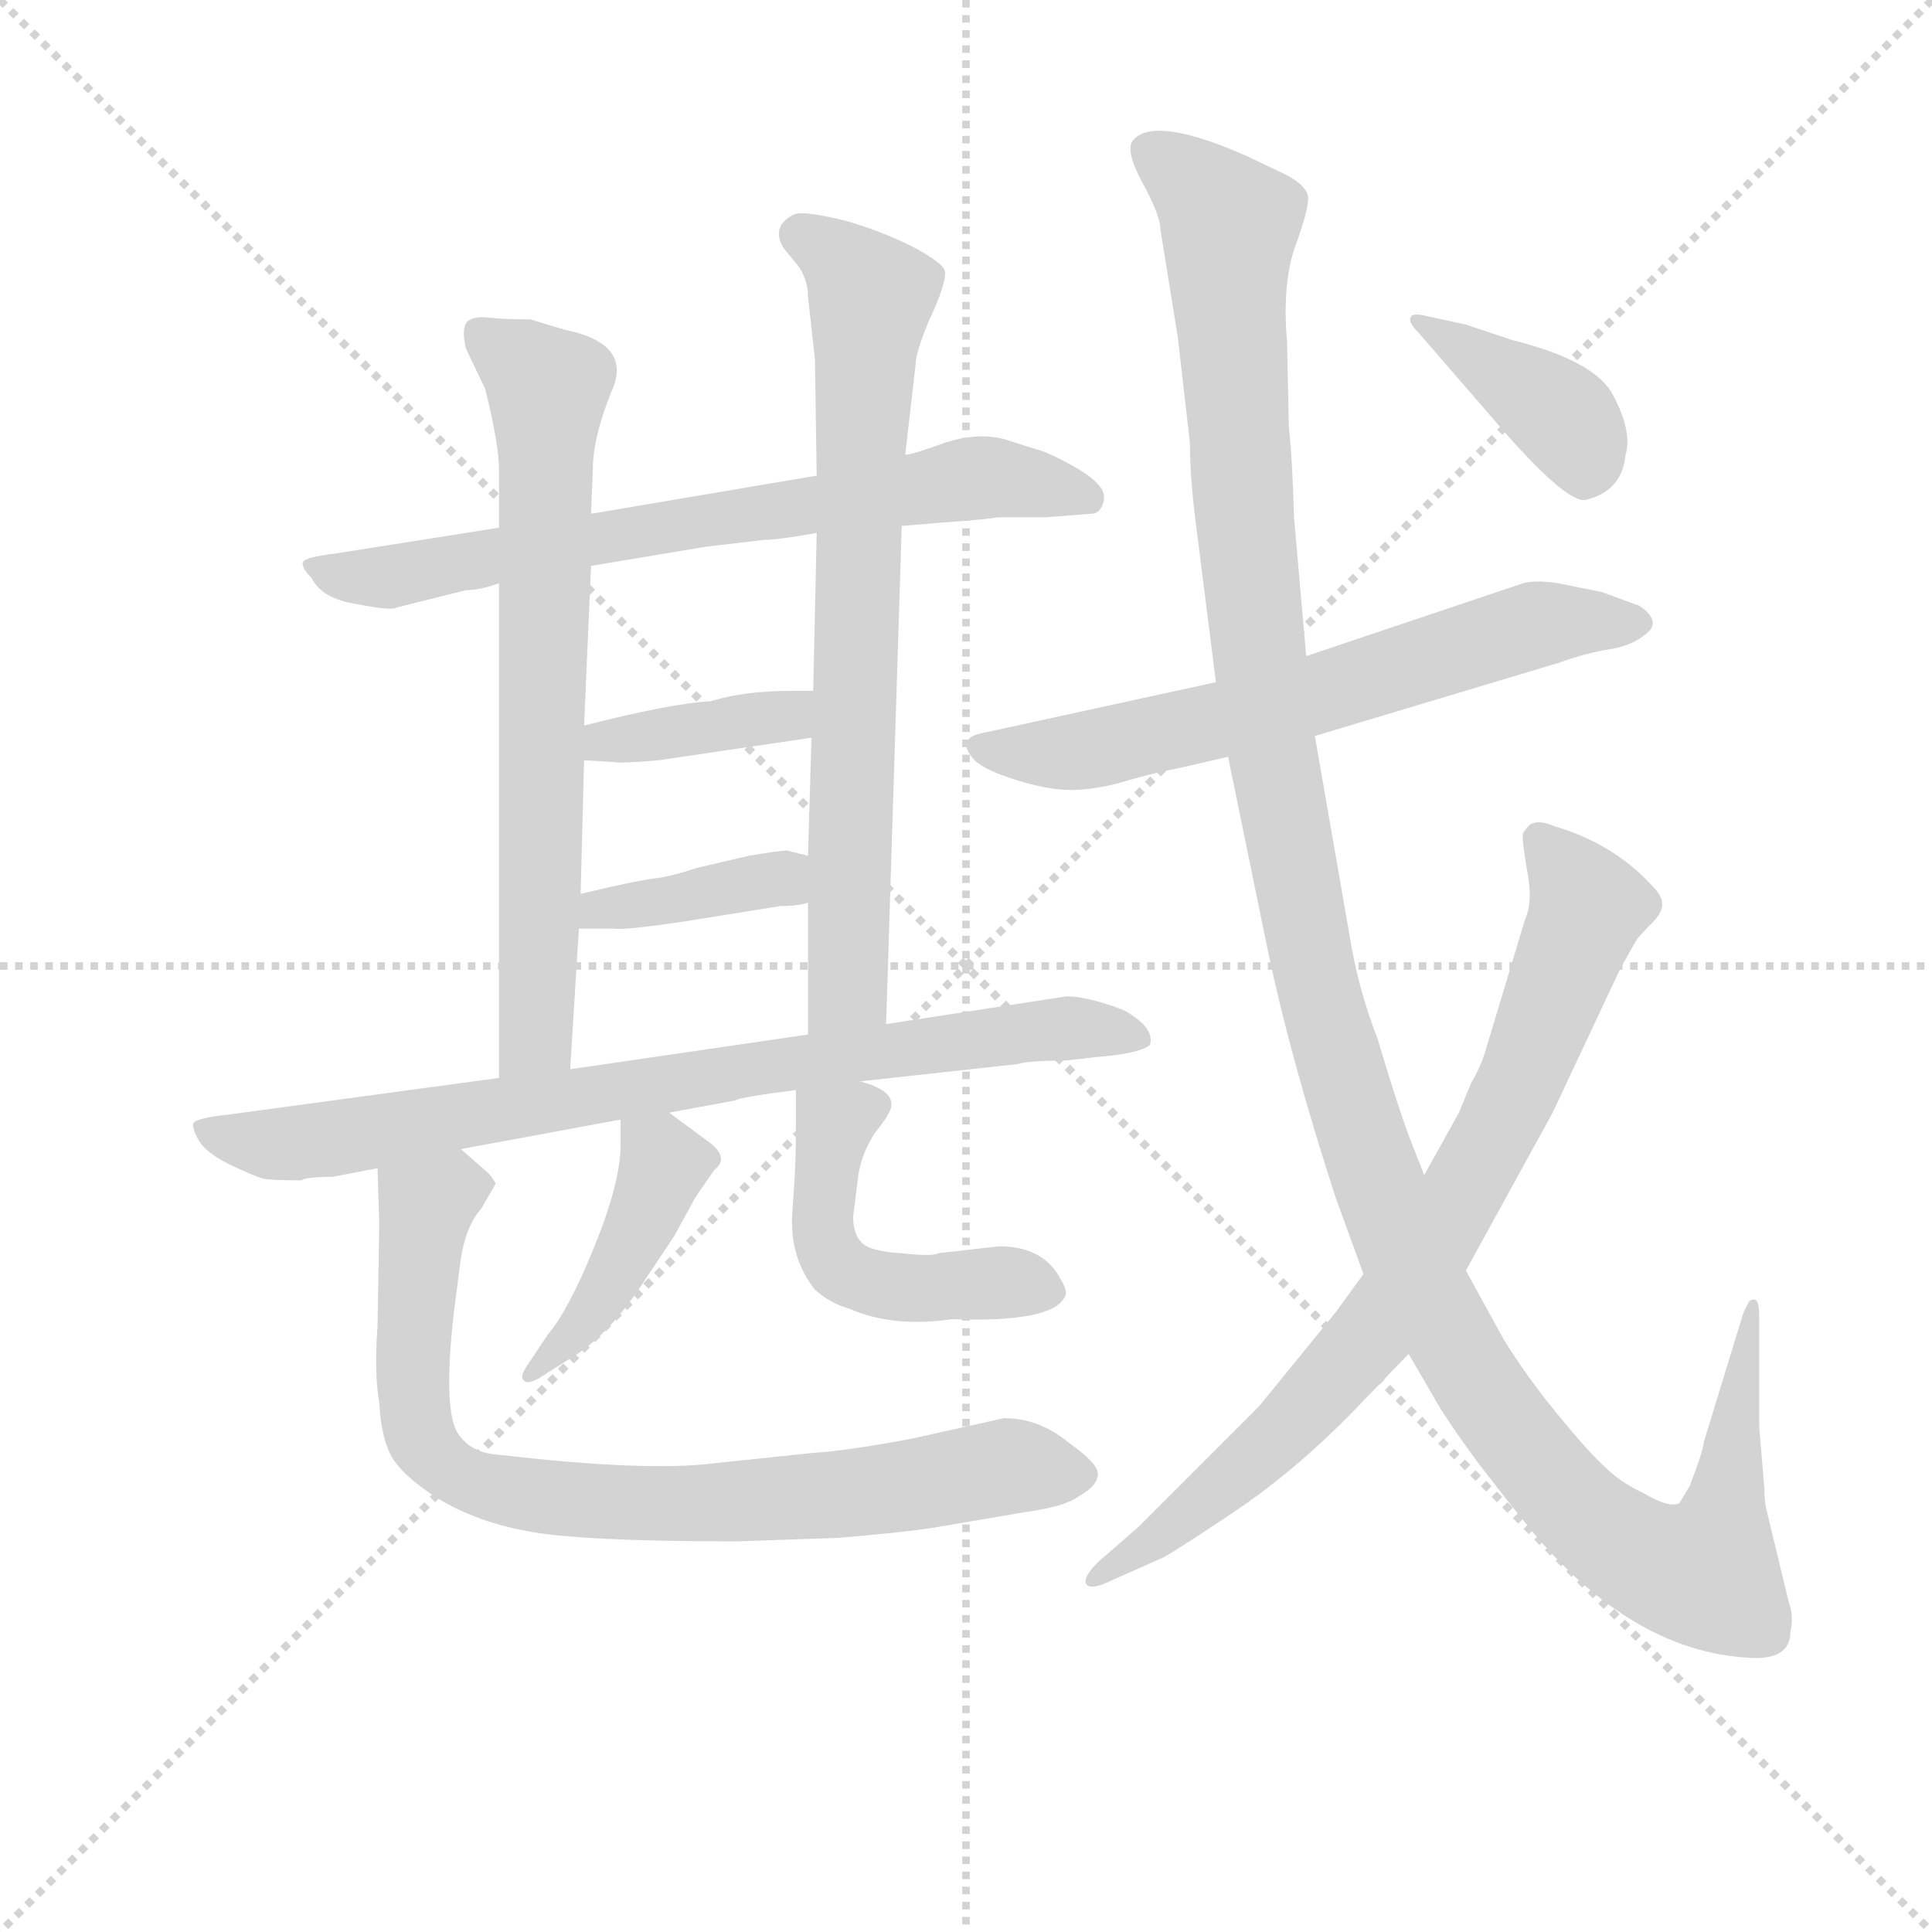 <svg version="1.1" viewBox="0 0 1024 1024" xmlns="http://www.w3.org/2000/svg">
  <g stroke="lightgray" stroke-dasharray="1,1" stroke-width="1" transform="scale(4, 4)">
    <line x1="0" y1="0" x2="256" y2="256"></line>
    <line x1="256" y1="0" x2="0" y2="256"></line>
    <line x1="128" y1="0" x2="128" y2="256"></line>
    <line x1="0" y1="128" x2="256" y2="128"></line>
  </g>
<g transform="scale(0.92, -0.92) translate(60, -900)">
   <style type="text/css">
    @keyframes keyframes0 {
      from {
       stroke: blue;
       stroke-dashoffset: 709;
       stroke-width: 128;
       }
       70% {
       animation-timing-function: step-end;
       stroke: blue;
       stroke-dashoffset: 0;
       stroke-width: 128;
       }
       to {
       stroke: black;
       stroke-width: 1024;
       }
       }
       #make-me-a-hanzi-animation-0 {
         animation: keyframes0 0.827s both;
         animation-delay: 0s;
         animation-timing-function: linear;
       }
    @keyframes keyframes1 {
      from {
       stroke: blue;
       stroke-dashoffset: 700;
       stroke-width: 128;
       }
       69% {
       animation-timing-function: step-end;
       stroke: blue;
       stroke-dashoffset: 0;
       stroke-width: 128;
       }
       to {
       stroke: black;
       stroke-width: 1024;
       }
       }
       #make-me-a-hanzi-animation-1 {
         animation: keyframes1 0.82s both;
         animation-delay: 0.827s;
         animation-timing-function: linear;
       }
    @keyframes keyframes2 {
      from {
       stroke: blue;
       stroke-dashoffset: 733;
       stroke-width: 128;
       }
       70% {
       animation-timing-function: step-end;
       stroke: blue;
       stroke-dashoffset: 0;
       stroke-width: 128;
       }
       to {
       stroke: black;
       stroke-width: 1024;
       }
       }
       #make-me-a-hanzi-animation-2 {
         animation: keyframes2 0.847s both;
         animation-delay: 1.647s;
         animation-timing-function: linear;
       }
    @keyframes keyframes3 {
      from {
       stroke: blue;
       stroke-dashoffset: 382;
       stroke-width: 128;
       }
       55% {
       animation-timing-function: step-end;
       stroke: blue;
       stroke-dashoffset: 0;
       stroke-width: 128;
       }
       to {
       stroke: black;
       stroke-width: 1024;
       }
       }
       #make-me-a-hanzi-animation-3 {
         animation: keyframes3 0.561s both;
         animation-delay: 2.493s;
         animation-timing-function: linear;
       }
    @keyframes keyframes4 {
      from {
       stroke: blue;
       stroke-dashoffset: 384;
       stroke-width: 128;
       }
       56% {
       animation-timing-function: step-end;
       stroke: blue;
       stroke-dashoffset: 0;
       stroke-width: 128;
       }
       to {
       stroke: black;
       stroke-width: 1024;
       }
       }
       #make-me-a-hanzi-animation-4 {
         animation: keyframes4 0.562s both;
         animation-delay: 3.054s;
         animation-timing-function: linear;
       }
    @keyframes keyframes5 {
      from {
       stroke: blue;
       stroke-dashoffset: 800;
       stroke-width: 128;
       }
       72% {
       animation-timing-function: step-end;
       stroke: blue;
       stroke-dashoffset: 0;
       stroke-width: 128;
       }
       to {
       stroke: black;
       stroke-width: 1024;
       }
       }
       #make-me-a-hanzi-animation-5 {
         animation: keyframes5 0.901s both;
         animation-delay: 3.617s;
         animation-timing-function: linear;
       }
    @keyframes keyframes6 {
      from {
       stroke: blue;
       stroke-dashoffset: 426;
       stroke-width: 128;
       }
       58% {
       animation-timing-function: step-end;
       stroke: blue;
       stroke-dashoffset: 0;
       stroke-width: 128;
       }
       to {
       stroke: black;
       stroke-width: 1024;
       }
       }
       #make-me-a-hanzi-animation-6 {
         animation: keyframes6 0.597s both;
         animation-delay: 4.518s;
         animation-timing-function: linear;
       }
    @keyframes keyframes7 {
      from {
       stroke: blue;
       stroke-dashoffset: 490;
       stroke-width: 128;
       }
       61% {
       animation-timing-function: step-end;
       stroke: blue;
       stroke-dashoffset: 0;
       stroke-width: 128;
       }
       to {
       stroke: black;
       stroke-width: 1024;
       }
       }
       #make-me-a-hanzi-animation-7 {
         animation: keyframes7 0.649s both;
         animation-delay: 5.114s;
         animation-timing-function: linear;
       }
    @keyframes keyframes8 {
      from {
       stroke: blue;
       stroke-dashoffset: 820;
       stroke-width: 128;
       }
       73% {
       animation-timing-function: step-end;
       stroke: blue;
       stroke-dashoffset: 0;
       stroke-width: 128;
       }
       to {
       stroke: black;
       stroke-width: 1024;
       }
       }
       #make-me-a-hanzi-animation-8 {
         animation: keyframes8 0.917s both;
         animation-delay: 5.763s;
         animation-timing-function: linear;
       }
    @keyframes keyframes9 {
      from {
       stroke: blue;
       stroke-dashoffset: 645;
       stroke-width: 128;
       }
       68% {
       animation-timing-function: step-end;
       stroke: blue;
       stroke-dashoffset: 0;
       stroke-width: 128;
       }
       to {
       stroke: black;
       stroke-width: 1024;
       }
       }
       #make-me-a-hanzi-animation-9 {
         animation: keyframes9 0.775s both;
         animation-delay: 6.68s;
         animation-timing-function: linear;
       }
    @keyframes keyframes10 {
      from {
       stroke: blue;
       stroke-dashoffset: 1342;
       stroke-width: 128;
       }
       81% {
       animation-timing-function: step-end;
       stroke: blue;
       stroke-dashoffset: 0;
       stroke-width: 128;
       }
       to {
       stroke: black;
       stroke-width: 1024;
       }
       }
       #make-me-a-hanzi-animation-10 {
         animation: keyframes10 1.342s both;
         animation-delay: 7.455s;
         animation-timing-function: linear;
       }
    @keyframes keyframes11 {
      from {
       stroke: blue;
       stroke-dashoffset: 794;
       stroke-width: 128;
       }
       72% {
       animation-timing-function: step-end;
       stroke: blue;
       stroke-dashoffset: 0;
       stroke-width: 128;
       }
       to {
       stroke: black;
       stroke-width: 1024;
       }
       }
       #make-me-a-hanzi-animation-11 {
         animation: keyframes11 0.896s both;
         animation-delay: 8.797s;
         animation-timing-function: linear;
       }
    @keyframes keyframes12 {
      from {
       stroke: blue;
       stroke-dashoffset: 390;
       stroke-width: 128;
       }
       56% {
       animation-timing-function: step-end;
       stroke: blue;
       stroke-dashoffset: 0;
       stroke-width: 128;
       }
       to {
       stroke: black;
       stroke-width: 1024;
       }
       }
       #make-me-a-hanzi-animation-12 {
         animation: keyframes12 0.567s both;
         animation-delay: 9.694s;
         animation-timing-function: linear;
       }
</style>
<path d="M 459.5 597.0 L 483.5 599.0 Q 511.5 601.0 514.5 602.0 L 542.5 602.0 L 568.5 604.0 Q 573.5 604.0 575.5 610.0 Q 577.5 616.0 572.5 621.0 Q 568.5 626.0 555.5 633.0 Q 542.5 640.0 537.5 641.0 L 518.5 647.0 Q 503.5 651.0 484.5 645.0 Q 465.5 638.0 461.5 638.0 L 410.5 626.0 L 280.5 604.0 L 227.5 596.0 L 132.5 581.0 Q 115.5 579.0 114.5 576.0 Q 113.5 573.0 119.5 567.0 Q 125.5 555.0 145.5 552.0 Q 165.5 548.0 168.5 550.0 L 208.5 560.0 Q 216.5 560.0 227.5 564.0 L 280.5 574.0 L 346.5 585.0 L 380.5 589.0 Q 388.5 589.0 410.5 593.0 L 459.5 597.0 Z" fill="lightgray"></path> 
<path d="M 280.5 604.0 L 281.5 629.0 Q 281.5 648.0 292.5 675.0 Q 304.5 702.0 265.5 710.0 L 245.5 716.0 Q 230.5 716.0 221.5 717.0 Q 213.5 718.0 209.5 715.0 Q 205.5 711.0 208.5 699.0 L 219.5 676.0 Q 227.5 644.0 227.5 629.0 L 227.5 596.0 L 227.5 564.0 L 227.5 279.0 C 227.5 249.0 266.5 254.0 268.5 284.0 L 273.5 365.0 L 274.5 385.0 L 276.5 462.0 L 276.5 482.0 L 280.5 574.0 L 280.5 604.0 Z" fill="lightgray"></path> 
<path d="M 450.5 310.0 L 459.5 597.0 L 461.5 638.0 L 467.5 690.0 Q 467.5 697.0 475.5 716.0 Q 484.5 735.0 484.5 743.0 Q 484.5 748.0 465.5 758.0 Q 447.5 767.0 426.5 773.0 Q 405.5 778.0 399.5 777.0 Q 394.5 776.0 390.5 771.0 Q 386.5 765.0 391.5 757.0 L 400.5 746.0 Q 405.5 738.0 405.5 729.0 L 409.5 693.0 L 410.5 626.0 L 410.5 593.0 L 408.5 502.0 L 407.5 475.0 L 405.5 407.0 L 405.5 380.0 L 405.5 304.0 C 405.5 274.0 449.5 280.0 450.5 310.0 Z" fill="lightgray"></path> 
<path d="M 319.5 462.0 L 407.5 475.0 C 437.5 479.0 438.5 502.0 408.5 502.0 L 396.5 502.0 Q 368.5 502.0 349.5 496.0 Q 327.5 495.0 276.5 482.0 C 247.5 475.0 246.5 464.0 276.5 462.0 L 293.5 461.0 Q 296.5 460.0 319.5 462.0 Z" fill="lightgray"></path> 
<path d="M 273.5 365.0 L 293.5 365.0 Q 299.5 364.0 333.5 369.0 L 389.5 378.0 Q 399.5 378.0 405.5 380.0 C 434.5 387.0 434.5 400.0 405.5 407.0 L 393.5 410.0 Q 389.5 410.0 371.5 407.0 L 341.5 400.0 Q 326.5 395.0 317.5 394.0 Q 309.5 393.0 291.5 389.0 L 274.5 385.0 C 245.5 378.0 243.5 365.0 273.5 365.0 Z" fill="lightgray"></path> 
<path d="M 205.5 238.0 L 297.5 255.0 L 325.5 259.0 L 363.5 266.0 Q 366.5 268.0 398.5 272.0 L 435.5 277.0 L 526.5 287.0 Q 532.5 289.0 553.5 289.0 L 571.5 291.0 Q 596.5 293.0 602.5 298.0 Q 605.5 308.0 587.5 318.0 Q 566.5 326.0 554.5 326.0 L 450.5 310.0 L 405.5 304.0 L 268.5 284.0 L 227.5 279.0 L 72.5 258.0 Q 53.5 256.0 51.5 253.0 Q 50.5 250.0 54.5 243.0 Q 58.5 236.0 72.5 229.0 Q 87.5 222.0 91.5 221.0 Q 95.5 220.0 113.5 220.0 Q 116.5 222.0 131.5 222.0 L 157.5 227.0 L 205.5 238.0 Z" fill="lightgray"></path> 
<path d="M 297.5 255.0 L 297.5 240.0 Q 297.5 219.0 282.5 182.0 Q 267.5 145.0 255.5 131.0 L 243.5 113.0 Q 239.5 107.0 241.5 105.0 Q 243.5 102.0 250.5 106.0 L 269.5 118.0 Q 289.5 130.0 308.5 158.0 L 328.5 188.0 L 340.5 210.0 L 351.5 226.0 Q 360.5 233.0 348.5 242.0 L 325.5 259.0 C 301.5 277.0 297.5 280.0 297.5 255.0 Z" fill="lightgray"></path> 
<path d="M 398.5 272.0 L 398.5 245.0 Q 398.5 228.0 396.5 202.0 Q 394.5 176.0 409.5 157.0 Q 418.5 149.0 429.5 146.0 Q 454.5 135.0 488.5 140.0 Q 546.5 138.0 553.5 153.0 Q 555.5 156.0 550.5 164.0 Q 540.5 182.0 515.5 182.0 L 480.5 178.0 Q 477.5 176.0 459.5 178.0 Q 441.5 179.0 436.5 184.0 Q 431.5 189.0 431.5 199.0 L 434.5 223.0 Q 436.5 236.0 444.5 248.0 Q 453.5 259.0 453.5 263.0 Q 454.5 272.0 435.5 277.0 C 407.5 286.0 398.5 289.0 398.5 272.0 Z" fill="lightgray"></path> 
<path d="M 364.5 12.0 L 422.5 14.0 Q 459.5 17.0 478.5 20.0 L 531.5 29.0 Q 553.5 32.0 561.5 38.0 Q 572.5 44.0 572.5 51.0 Q 572.5 57.0 555.5 69.0 Q 538.5 83.0 518.5 83.0 L 464.5 71.0 Q 426.5 64.0 408.5 63.0 L 351.5 57.0 Q 312.5 52.0 226.5 62.0 Q 212.5 63.0 205.5 72.0 Q 194.5 83.0 201.5 144.0 L 205.5 175.0 Q 208.5 194.0 217.5 204.0 L 225.5 218.0 Q 225.5 219.0 221.5 224.0 L 205.5 238.0 C 182.5 258.0 156.5 257.0 157.5 227.0 L 158.5 195.0 L 157.5 136.0 Q 155.5 109.0 158.5 92.0 Q 159.5 72.0 165.5 61.0 Q 172.5 49.0 193.5 36.0 Q 215.5 23.0 243.5 18.0 Q 272.5 12.0 364.5 12.0 Z" fill="lightgray"></path> 
<path d="M 640.5 507.0 L 507.5 478.0 Q 489.5 475.0 501.5 462.0 Q 507.5 456.0 527.5 450.0 Q 547.5 444.0 561.5 445.0 Q 575.5 446.0 588.5 450.0 Q 601.5 454.0 621.5 458.0 L 647.5 464.0 L 697.5 476.0 L 837.5 518.0 Q 854.5 524.0 867.5 526.0 Q 880.5 528.0 888.5 535.0 Q 897.5 542.0 884.5 551.0 L 862.5 559.0 L 837.5 564.0 Q 824.5 566.0 817.5 564.0 L 692.5 522.0 L 640.5 507.0 Z" fill="lightgray"></path> 
<path d="M 618.5 706.0 L 625.5 645.0 Q 625.5 624.0 629.5 594.0 L 640.5 507.0 L 647.5 464.0 L 670.5 352.0 Q 683.5 290.0 709.5 210.0 L 725.5 166.0 L 751.5 120.0 L 765.5 96.0 Q 772.5 83.0 792.5 56.0 Q 819.5 21.0 828.5 11.0 Q 883.5 -51.0 946.5 -55.0 Q 971.5 -57.0 971.5 -40.0 Q 973.5 -31.0 970.5 -23.0 L 957.5 31.0 Q 956.5 35.0 956.5 42.0 L 953.5 78.0 L 953.5 141.0 Q 953.5 150.0 951.5 151.0 Q 949.5 152.0 947.5 150.0 L 944.5 144.0 L 921.5 69.0 Q 921.5 65.0 913.5 44.0 L 907.5 34.0 Q 901.5 31.0 886.5 40.0 Q 873.5 46.0 864.5 55.0 Q 855.5 63.0 837.5 85.0 Q 819.5 107.0 806.5 128.0 L 784.5 168.0 L 760.5 223.0 L 751.5 246.0 Q 744.5 265.0 733.5 302.0 Q 722.5 330.0 717.5 361.0 L 697.5 476.0 L 692.5 522.0 L 685.5 602.0 Q 684.5 637.0 682.5 654.0 L 681.5 703.0 Q 678.5 737.0 686.5 759.0 Q 694.5 781.0 693.5 787.0 Q 692.5 793.0 681.5 799.0 L 658.5 810.0 Q 606.5 833.0 593.5 820.0 Q 587.5 815.0 597.5 796.0 Q 608.5 776.0 608.5 768.0 L 618.5 706.0 Z" fill="lightgray"></path> 
<path d="M 725.5 166.0 L 709.5 144.0 L 665.5 90.0 L 595.5 20.0 L 572.5 0.0 Q 564.5 -8.0 565.5 -12.0 Q 567.5 -17.0 581.5 -10.0 L 608.5 2.0 Q 610.5 2.0 649.5 28.0 Q 688.5 54.0 725.5 93.0 L 751.5 120.0 L 784.5 168.0 L 834.5 259.0 L 873.5 342.0 L 882.5 358.0 Q 884.5 361.0 891.5 368.0 Q 898.5 375.0 897.5 380.0 Q 897.5 384.0 891.5 390.0 Q 869.5 414.0 835.5 424.0 Q 826.5 428.0 821.5 425.0 Q 818.5 422.0 817.5 420.0 Q 816.5 418.0 819.5 400.0 Q 823.5 381.0 818.5 370.0 L 796.5 297.0 Q 793.5 286.0 787.5 276.0 L 780.5 259.0 L 760.5 223.0 L 725.5 166.0 Z" fill="lightgray"></path> 
<path d="M 784.5 713.0 L 761.5 718.0 Q 753.5 720.0 752.5 717.0 Q 751.5 714.0 757.5 708.0 L 809.5 648.0 Q 843.5 610.0 853.5 612.0 Q 874.5 617.0 876.5 638.0 Q 880.5 651.0 869.5 672.0 Q 859.5 692.0 811.5 704.0 L 784.5 713.0 Z" fill="lightgray"></path> 
      <clipPath id="make-me-a-hanzi-clip-0">
      <path d="M 459.5 597.0 L 483.5 599.0 Q 511.5 601.0 514.5 602.0 L 542.5 602.0 L 568.5 604.0 Q 573.5 604.0 575.5 610.0 Q 577.5 616.0 572.5 621.0 Q 568.5 626.0 555.5 633.0 Q 542.5 640.0 537.5 641.0 L 518.5 647.0 Q 503.5 651.0 484.5 645.0 Q 465.5 638.0 461.5 638.0 L 410.5 626.0 L 280.5 604.0 L 227.5 596.0 L 132.5 581.0 Q 115.5 579.0 114.5 576.0 Q 113.5 573.0 119.5 567.0 Q 125.5 555.0 145.5 552.0 Q 165.5 548.0 168.5 550.0 L 208.5 560.0 Q 216.5 560.0 227.5 564.0 L 280.5 574.0 L 346.5 585.0 L 380.5 589.0 Q 388.5 589.0 410.5 593.0 L 459.5 597.0 Z" fill="lightgray"></path>
      </clipPath>
      <path clip-path="url(#make-me-a-hanzi-clip-0)" d="M 119.5 573.0 L 163.5 568.0 L 503.5 625.0 L 566.5 613.0 " fill="none" id="make-me-a-hanzi-animation-0" stroke-dasharray="581 1162" stroke-linecap="round"></path>

      <clipPath id="make-me-a-hanzi-clip-1">
      <path d="M 280.5 604.0 L 281.5 629.0 Q 281.5 648.0 292.5 675.0 Q 304.5 702.0 265.5 710.0 L 245.5 716.0 Q 230.5 716.0 221.5 717.0 Q 213.5 718.0 209.5 715.0 Q 205.5 711.0 208.5 699.0 L 219.5 676.0 Q 227.5 644.0 227.5 629.0 L 227.5 596.0 L 227.5 564.0 L 227.5 279.0 C 227.5 249.0 266.5 254.0 268.5 284.0 L 273.5 365.0 L 274.5 385.0 L 276.5 462.0 L 276.5 482.0 L 280.5 574.0 L 280.5 604.0 Z" fill="lightgray"></path>
      </clipPath>
      <path clip-path="url(#make-me-a-hanzi-clip-1)" d="M 216.5 709.0 L 254.5 674.0 L 250.5 346.0 L 247.5 303.0 L 233.5 287.0 " fill="none" id="make-me-a-hanzi-animation-1" stroke-dasharray="572 1144" stroke-linecap="round"></path>

      <clipPath id="make-me-a-hanzi-clip-2">
      <path d="M 450.5 310.0 L 459.5 597.0 L 461.5 638.0 L 467.5 690.0 Q 467.5 697.0 475.5 716.0 Q 484.5 735.0 484.5 743.0 Q 484.5 748.0 465.5 758.0 Q 447.5 767.0 426.5 773.0 Q 405.5 778.0 399.5 777.0 Q 394.5 776.0 390.5 771.0 Q 386.5 765.0 391.5 757.0 L 400.5 746.0 Q 405.5 738.0 405.5 729.0 L 409.5 693.0 L 410.5 626.0 L 410.5 593.0 L 408.5 502.0 L 407.5 475.0 L 405.5 407.0 L 405.5 380.0 L 405.5 304.0 C 405.5 274.0 449.5 280.0 450.5 310.0 Z" fill="lightgray"></path>
      </clipPath>
      <path clip-path="url(#make-me-a-hanzi-clip-2)" d="M 401.5 765.0 L 426.5 749.0 L 441.5 727.0 L 429.5 335.0 L 412.5 312.0 " fill="none" id="make-me-a-hanzi-animation-2" stroke-dasharray="605 1210" stroke-linecap="round"></path>

      <clipPath id="make-me-a-hanzi-clip-3">
      <path d="M 319.5 462.0 L 407.5 475.0 C 437.5 479.0 438.5 502.0 408.5 502.0 L 396.5 502.0 Q 368.5 502.0 349.5 496.0 Q 327.5 495.0 276.5 482.0 C 247.5 475.0 246.5 464.0 276.5 462.0 L 293.5 461.0 Q 296.5 460.0 319.5 462.0 Z" fill="lightgray"></path>
      </clipPath>
      <path clip-path="url(#make-me-a-hanzi-clip-3)" d="M 281.5 467.0 L 290.5 474.0 L 383.5 486.0 L 402.5 495.0 " fill="none" id="make-me-a-hanzi-animation-3" stroke-dasharray="254 508" stroke-linecap="round"></path>

      <clipPath id="make-me-a-hanzi-clip-4">
      <path d="M 273.5 365.0 L 293.5 365.0 Q 299.5 364.0 333.5 369.0 L 389.5 378.0 Q 399.5 378.0 405.5 380.0 C 434.5 387.0 434.5 400.0 405.5 407.0 L 393.5 410.0 Q 389.5 410.0 371.5 407.0 L 341.5 400.0 Q 326.5 395.0 317.5 394.0 Q 309.5 393.0 291.5 389.0 L 274.5 385.0 C 245.5 378.0 243.5 365.0 273.5 365.0 Z" fill="lightgray"></path>
      </clipPath>
      <path clip-path="url(#make-me-a-hanzi-clip-4)" d="M 278.5 370.0 L 289.5 377.0 L 389.5 394.0 L 400.5 387.0 " fill="none" id="make-me-a-hanzi-animation-4" stroke-dasharray="256 512" stroke-linecap="round"></path>

      <clipPath id="make-me-a-hanzi-clip-5">
      <path d="M 205.5 238.0 L 297.5 255.0 L 325.5 259.0 L 363.5 266.0 Q 366.5 268.0 398.5 272.0 L 435.5 277.0 L 526.5 287.0 Q 532.5 289.0 553.5 289.0 L 571.5 291.0 Q 596.5 293.0 602.5 298.0 Q 605.5 308.0 587.5 318.0 Q 566.5 326.0 554.5 326.0 L 450.5 310.0 L 405.5 304.0 L 268.5 284.0 L 227.5 279.0 L 72.5 258.0 Q 53.5 256.0 51.5 253.0 Q 50.5 250.0 54.5 243.0 Q 58.5 236.0 72.5 229.0 Q 87.5 222.0 91.5 221.0 Q 95.5 220.0 113.5 220.0 Q 116.5 222.0 131.5 222.0 L 157.5 227.0 L 205.5 238.0 Z" fill="lightgray"></path>
      </clipPath>
      <path clip-path="url(#make-me-a-hanzi-clip-5)" d="M 56.5 249.0 L 106.5 241.0 L 549.5 308.0 L 594.5 302.0 " fill="none" id="make-me-a-hanzi-animation-5" stroke-dasharray="672 1344" stroke-linecap="round"></path>

      <clipPath id="make-me-a-hanzi-clip-6">
      <path d="M 297.5 255.0 L 297.5 240.0 Q 297.5 219.0 282.5 182.0 Q 267.5 145.0 255.5 131.0 L 243.5 113.0 Q 239.5 107.0 241.5 105.0 Q 243.5 102.0 250.5 106.0 L 269.5 118.0 Q 289.5 130.0 308.5 158.0 L 328.5 188.0 L 340.5 210.0 L 351.5 226.0 Q 360.5 233.0 348.5 242.0 L 325.5 259.0 C 301.5 277.0 297.5 280.0 297.5 255.0 Z" fill="lightgray"></path>
      </clipPath>
      <path clip-path="url(#make-me-a-hanzi-clip-6)" d="M 305.5 248.0 L 322.5 228.0 L 308.5 194.0 L 283.5 149.0 L 245.5 108.0 " fill="none" id="make-me-a-hanzi-animation-6" stroke-dasharray="298 596" stroke-linecap="round"></path>

      <clipPath id="make-me-a-hanzi-clip-7">
      <path d="M 398.5 272.0 L 398.5 245.0 Q 398.5 228.0 396.5 202.0 Q 394.5 176.0 409.5 157.0 Q 418.5 149.0 429.5 146.0 Q 454.5 135.0 488.5 140.0 Q 546.5 138.0 553.5 153.0 Q 555.5 156.0 550.5 164.0 Q 540.5 182.0 515.5 182.0 L 480.5 178.0 Q 477.5 176.0 459.5 178.0 Q 441.5 179.0 436.5 184.0 Q 431.5 189.0 431.5 199.0 L 434.5 223.0 Q 436.5 236.0 444.5 248.0 Q 453.5 259.0 453.5 263.0 Q 454.5 272.0 435.5 277.0 C 407.5 286.0 398.5 289.0 398.5 272.0 Z" fill="lightgray"></path>
      </clipPath>
      <path clip-path="url(#make-me-a-hanzi-clip-7)" d="M 444.5 263.0 L 420.5 252.0 L 413.5 194.0 L 420.5 173.0 L 452.5 159.0 L 520.5 161.0 L 544.5 156.0 " fill="none" id="make-me-a-hanzi-animation-7" stroke-dasharray="362 724" stroke-linecap="round"></path>

      <clipPath id="make-me-a-hanzi-clip-8">
      <path d="M 364.5 12.0 L 422.5 14.0 Q 459.5 17.0 478.5 20.0 L 531.5 29.0 Q 553.5 32.0 561.5 38.0 Q 572.5 44.0 572.5 51.0 Q 572.5 57.0 555.5 69.0 Q 538.5 83.0 518.5 83.0 L 464.5 71.0 Q 426.5 64.0 408.5 63.0 L 351.5 57.0 Q 312.5 52.0 226.5 62.0 Q 212.5 63.0 205.5 72.0 Q 194.5 83.0 201.5 144.0 L 205.5 175.0 Q 208.5 194.0 217.5 204.0 L 225.5 218.0 Q 225.5 219.0 221.5 224.0 L 205.5 238.0 C 182.5 258.0 156.5 257.0 157.5 227.0 L 158.5 195.0 L 157.5 136.0 Q 155.5 109.0 158.5 92.0 Q 159.5 72.0 165.5 61.0 Q 172.5 49.0 193.5 36.0 Q 215.5 23.0 243.5 18.0 Q 272.5 12.0 364.5 12.0 Z" fill="lightgray"></path>
      </clipPath>
      <path clip-path="url(#make-me-a-hanzi-clip-8)" d="M 218.5 218.0 L 199.5 215.0 L 185.5 205.0 L 178.5 143.0 L 181.5 74.0 L 207.5 48.0 L 259.5 37.0 L 353.5 33.0 L 521.5 55.0 L 563.5 51.0 " fill="none" id="make-me-a-hanzi-animation-8" stroke-dasharray="692 1384" stroke-linecap="round"></path>

      <clipPath id="make-me-a-hanzi-clip-9">
      <path d="M 640.5 507.0 L 507.5 478.0 Q 489.5 475.0 501.5 462.0 Q 507.5 456.0 527.5 450.0 Q 547.5 444.0 561.5 445.0 Q 575.5 446.0 588.5 450.0 Q 601.5 454.0 621.5 458.0 L 647.5 464.0 L 697.5 476.0 L 837.5 518.0 Q 854.5 524.0 867.5 526.0 Q 880.5 528.0 888.5 535.0 Q 897.5 542.0 884.5 551.0 L 862.5 559.0 L 837.5 564.0 Q 824.5 566.0 817.5 564.0 L 692.5 522.0 L 640.5 507.0 Z" fill="lightgray"></path>
      </clipPath>
      <path clip-path="url(#make-me-a-hanzi-clip-9)" d="M 505.5 470.0 L 556.5 466.0 L 698.5 499.0 L 818.5 539.0 L 883.5 542.0 " fill="none" id="make-me-a-hanzi-animation-9" stroke-dasharray="517 1034" stroke-linecap="round"></path>

      <clipPath id="make-me-a-hanzi-clip-10">
      <path d="M 618.5 706.0 L 625.5 645.0 Q 625.5 624.0 629.5 594.0 L 640.5 507.0 L 647.5 464.0 L 670.5 352.0 Q 683.5 290.0 709.5 210.0 L 725.5 166.0 L 751.5 120.0 L 765.5 96.0 Q 772.5 83.0 792.5 56.0 Q 819.5 21.0 828.5 11.0 Q 883.5 -51.0 946.5 -55.0 Q 971.5 -57.0 971.5 -40.0 Q 973.5 -31.0 970.5 -23.0 L 957.5 31.0 Q 956.5 35.0 956.5 42.0 L 953.5 78.0 L 953.5 141.0 Q 953.5 150.0 951.5 151.0 Q 949.5 152.0 947.5 150.0 L 944.5 144.0 L 921.5 69.0 Q 921.5 65.0 913.5 44.0 L 907.5 34.0 Q 901.5 31.0 886.5 40.0 Q 873.5 46.0 864.5 55.0 Q 855.5 63.0 837.5 85.0 Q 819.5 107.0 806.5 128.0 L 784.5 168.0 L 760.5 223.0 L 751.5 246.0 Q 744.5 265.0 733.5 302.0 Q 722.5 330.0 717.5 361.0 L 697.5 476.0 L 692.5 522.0 L 685.5 602.0 Q 684.5 637.0 682.5 654.0 L 681.5 703.0 Q 678.5 737.0 686.5 759.0 Q 694.5 781.0 693.5 787.0 Q 692.5 793.0 681.5 799.0 L 658.5 810.0 Q 606.5 833.0 593.5 820.0 Q 587.5 815.0 597.5 796.0 Q 608.5 776.0 608.5 768.0 L 618.5 706.0 Z" fill="lightgray"></path>
      </clipPath>
      <path clip-path="url(#make-me-a-hanzi-clip-10)" d="M 601.5 814.0 L 648.5 771.0 L 657.5 590.0 L 673.5 462.0 L 700.5 325.0 L 747.5 182.0 L 783.5 115.0 L 819.5 64.0 L 867.5 14.0 L 903.5 -4.0 L 922.5 -6.0 L 926.5 2.0 L 950.5 146.0 " fill="none" id="make-me-a-hanzi-animation-10" stroke-dasharray="1214 2428" stroke-linecap="round"></path>

      <clipPath id="make-me-a-hanzi-clip-11">
      <path d="M 725.5 166.0 L 709.5 144.0 L 665.5 90.0 L 595.5 20.0 L 572.5 0.0 Q 564.5 -8.0 565.5 -12.0 Q 567.5 -17.0 581.5 -10.0 L 608.5 2.0 Q 610.5 2.0 649.5 28.0 Q 688.5 54.0 725.5 93.0 L 751.5 120.0 L 784.5 168.0 L 834.5 259.0 L 873.5 342.0 L 882.5 358.0 Q 884.5 361.0 891.5 368.0 Q 898.5 375.0 897.5 380.0 Q 897.5 384.0 891.5 390.0 Q 869.5 414.0 835.5 424.0 Q 826.5 428.0 821.5 425.0 Q 818.5 422.0 817.5 420.0 Q 816.5 418.0 819.5 400.0 Q 823.5 381.0 818.5 370.0 L 796.5 297.0 Q 793.5 286.0 787.5 276.0 L 780.5 259.0 L 760.5 223.0 L 725.5 166.0 Z" fill="lightgray"></path>
      </clipPath>
      <path clip-path="url(#make-me-a-hanzi-clip-11)" d="M 826.5 417.0 L 854.5 378.0 L 815.5 276.0 L 767.5 186.0 L 736.5 139.0 L 674.5 71.0 L 605.5 13.0 L 570.5 -7.0 " fill="none" id="make-me-a-hanzi-animation-11" stroke-dasharray="666 1332" stroke-linecap="round"></path>

      <clipPath id="make-me-a-hanzi-clip-12">
      <path d="M 784.5 713.0 L 761.5 718.0 Q 753.5 720.0 752.5 717.0 Q 751.5 714.0 757.5 708.0 L 809.5 648.0 Q 843.5 610.0 853.5 612.0 Q 874.5 617.0 876.5 638.0 Q 880.5 651.0 869.5 672.0 Q 859.5 692.0 811.5 704.0 L 784.5 713.0 Z" fill="lightgray"></path>
      </clipPath>
      <path clip-path="url(#make-me-a-hanzi-clip-12)" d="M 757.5 714.0 L 835.5 664.0 L 845.5 654.0 L 853.5 628.0 " fill="none" id="make-me-a-hanzi-animation-12" stroke-dasharray="262 524" stroke-linecap="round"></path>

</g>
</svg>
